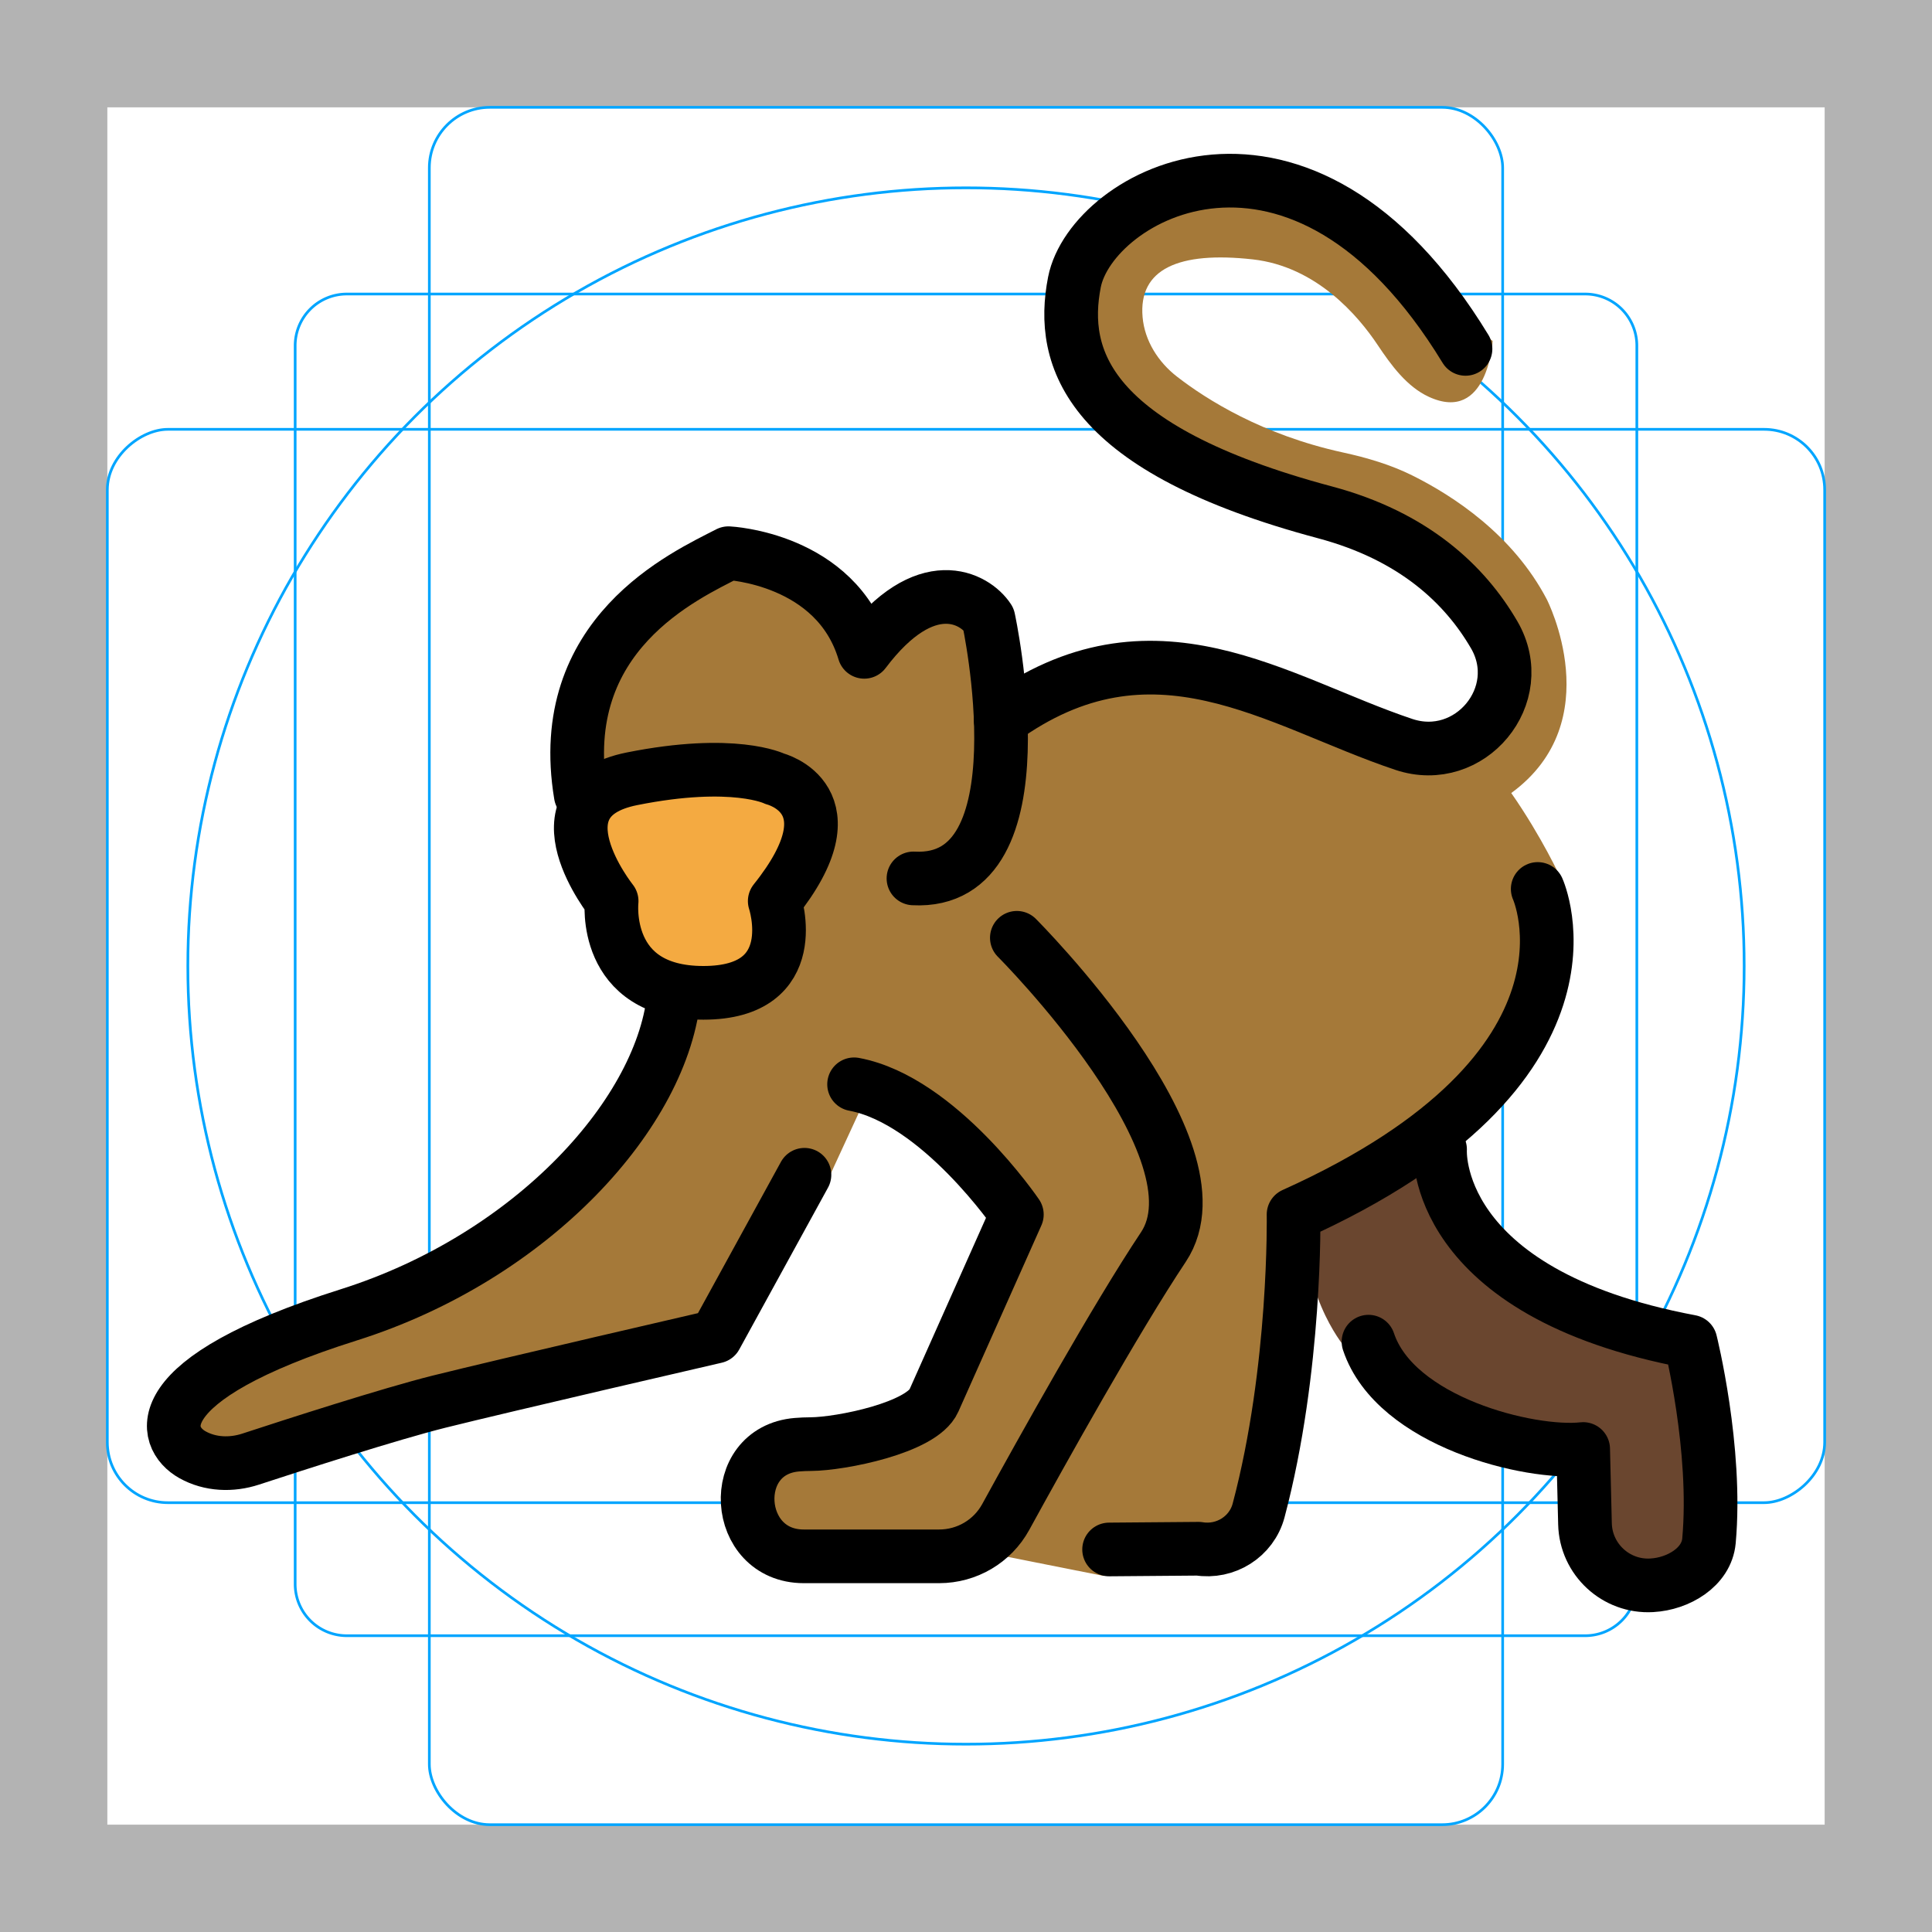 <svg id="emoji" viewBox="0 0 72 72" xmlns="http://www.w3.org/2000/svg">
  <g id="grid">
    <path fill="#b3b3b3" d="M68,4V68H4V4H68m4-4H0V72H72V0Z"/>
    <path fill="none" stroke="#00a5ff" stroke-miterlimit="10" stroke-width="0.1" d="M12.923,10.958H59.077A1.923,1.923,0,0,1,61,12.881V59.035a1.923,1.923,0,0,1-1.923,1.923H12.923A1.923,1.923,0,0,1,11,59.035V12.881A1.923,1.923,0,0,1,12.923,10.958Z"/>
    <rect x="16" y="4" rx="2.254" width="40" height="64" fill="none" stroke="#00a5ff" stroke-miterlimit="10" stroke-width="0.1"/>
    <rect x="16" y="4" rx="2.254" width="40" height="64" transform="rotate(90 36 36)" fill="none" stroke="#00a5ff" stroke-miterlimit="10" stroke-width="0.1"/>
    <circle cx="36" cy="36" r="29" fill="none" stroke="#00a5ff" stroke-miterlimit="10" stroke-width="0.1"/>
  </g>
  <g id="color">
    <path fill="#A57939" stroke="none" d="M57.643,22.333c-1.262-2.405-3.479-3.851-5.002-4.61c-0.821-0.409-1.701-0.666-2.598-0.862 c-3.001-0.655-5.085-1.976-6.181-2.826c-0.699-0.542-1.204-1.335-1.281-2.216c-0.158-1.8,1.349-2.458,4.101-2.153 c2.379,0.263,3.938,2.109,4.655,3.184c0.503,0.754,1.091,1.562,1.915,1.94c2.192,1.006,2.375-2.083,2.375-2.083 l-1.625-1.25l-3.667-3.625l-4-1.375L42.629,7.533L40.699,9.146l-0.752,3.092l3.048,4.274l4.586,2.054l4.969,1.871 l2.714,2.562l0.811,2.794l-1.691,1.72l-2.685,0.013l-4.766-1.869l-5.156-1.094l-3.04,1.369L36.775,26l0.532-2.75 l-0.97-1.188h-2.5l-1.562,1.312l-2.053-2.125l-3.135-1.062l-4.562,3.5l-1.375,4.208l0.359,3.042l1.355,3.671 l2.12,3.313l-0.877,2.379l-4.803,5.464L13,49l-5.162,1.959l-1.75,2.103l1.084,1.152l6.511-1.215l6.813-1.751 l6.177-1.438L30.838,44l1.587-3.438l2.85,2.273l2.032,2.602l-1.673,4.897l-1.426,2.45l-4.507,1.057l-2.426,1.723 l1.071,1.695l4.117,1.055l3.593-0.592l5.073,1.008l5.256-1.555l1.89-6.736l0.218-5.308l5.413-3.31l3.737-6.07 l0.528-3.009c0,0-0.706-1.548-1.851-3.188C59.984,26.879,57.643,22.333,57.643,22.333z"/>
    <path fill="#6A462F" stroke="none" d="M54.657,41.149l-0.361,2.642l2.252,3.75l6.622,2.083l0.577,3.708v5.396l-2.16,0.854 l-2.566-1.25l-0.392-3.625c0,0-1.292-0.774-1.47-0.804c-0.178-0.03-7.072-3.738-7.072-3.738 s-1.792-2.125-1.417-5.458L54.657,41.149"/>
    <polygon fill="#F4AA41" stroke="none" points="24.838,28.375 29.088,28.685 30.222,31.438 28.961,33.949 28.57,36.129 23.736,36.207 22.794,33.581 21.462,30.54 22.65,28.685"/>
  </g>
  <g id="hair"/>
  <g id="skin"/>
  <g id="skin-shadow"/>
  <g id="line">
    <path fill="none" stroke="#000000" stroke-linecap="round" stroke-linejoin="round" stroke-miterlimit="10" stroke-width="2" d="M54.615,13.002c-6.153-10.103-13.94-5.721-14.574-2.487c-0.554,2.828,0.462,6.209,9.338,8.579 c3.312,0.884,5.216,2.69,6.307,4.567c1.304,2.246-0.906,4.905-3.369,4.081c-4.735-1.583-9.359-5.034-15.023-0.909"/>
    <path fill="none" stroke="#000000" stroke-linecap="round" stroke-linejoin="round" stroke-miterlimit="10" stroke-width="2" d="M34.042,32.736C39,33,36.838,23.063,36.838,23.063c-0.505-0.771-2.338-1.813-4.63,1.229 c-1.043-3.488-5.06-3.676-5.06-3.676c-1.61,0.833-6.505,3.01-5.505,9.009"/>
    <path fill="none" stroke="#000000" stroke-linecap="round" stroke-linejoin="round" stroke-miterlimit="10" stroke-width="2" d="M22.794,33.581c0,0-3.039-3.799,0.76-4.558s5.318,0,5.318,0s3.039,0.76,0,4.558c0,0,1.14,3.419-2.659,3.419 S22.794,33.581,22.794,33.581z"/>
    <path fill="none" stroke="#000000" stroke-linecap="round" stroke-linejoin="round" stroke-miterlimit="10" stroke-width="2" d="M29.98,43.78l-3.307,6.03c0,0-7.886,1.82-10.312,2.426c-1.829,0.457-5.382,1.604-7.02,2.141 c-0.717,0.235-1.511,0.205-2.169-0.164C6.048,53.585,5.316,51.426,13,49c6.846-2.162,11.75-7.562,12.125-12"/>
    <path fill="none" stroke="#000000" stroke-linecap="round" stroke-linejoin="round" stroke-miterlimit="10" stroke-width="2" d="M37.895,34.949c0,0,7.886,7.886,5.46,11.526c-1.776,2.664-4.528,7.604-5.875,10.06 C36.982,57.442,36.033,58,34.998,58h-5.045c-2.62,0-2.863-3.946-0.252-4.16c0.168-0.014,0.341-0.021,0.52-0.022 c1.111-0.007,4.131-0.606,4.583-1.621l3.091-6.935c0,0-2.895-4.261-6.066-4.853"/>
    <path fill="none" stroke="#000000" stroke-linecap="round" stroke-linejoin="round" stroke-miterlimit="10" stroke-width="2" d="M57.306,33.129c0,0,3.033,6.673-9.099,12.132c0,0,0.102,5.747-1.303,11.031c-0.26,0.978-1.235,1.589-2.234,1.425 l-3.337,0.027"/>
    <path fill="none" stroke="#000000" stroke-linecap="round" stroke-linejoin="round" stroke-miterlimit="10" stroke-width="2" d="M51,50c1,3,6.033,4.219,8,4l0.068,2.788c0.032,1.327,1.156,2.365,2.481,2.292l0.013-0.001 c0.982-0.054,2.036-0.674,2.126-1.653C64,54,63,50,63,50c-9.706-1.82-9.333-7.165-9.333-7.165"/>
  </g>
</svg>
